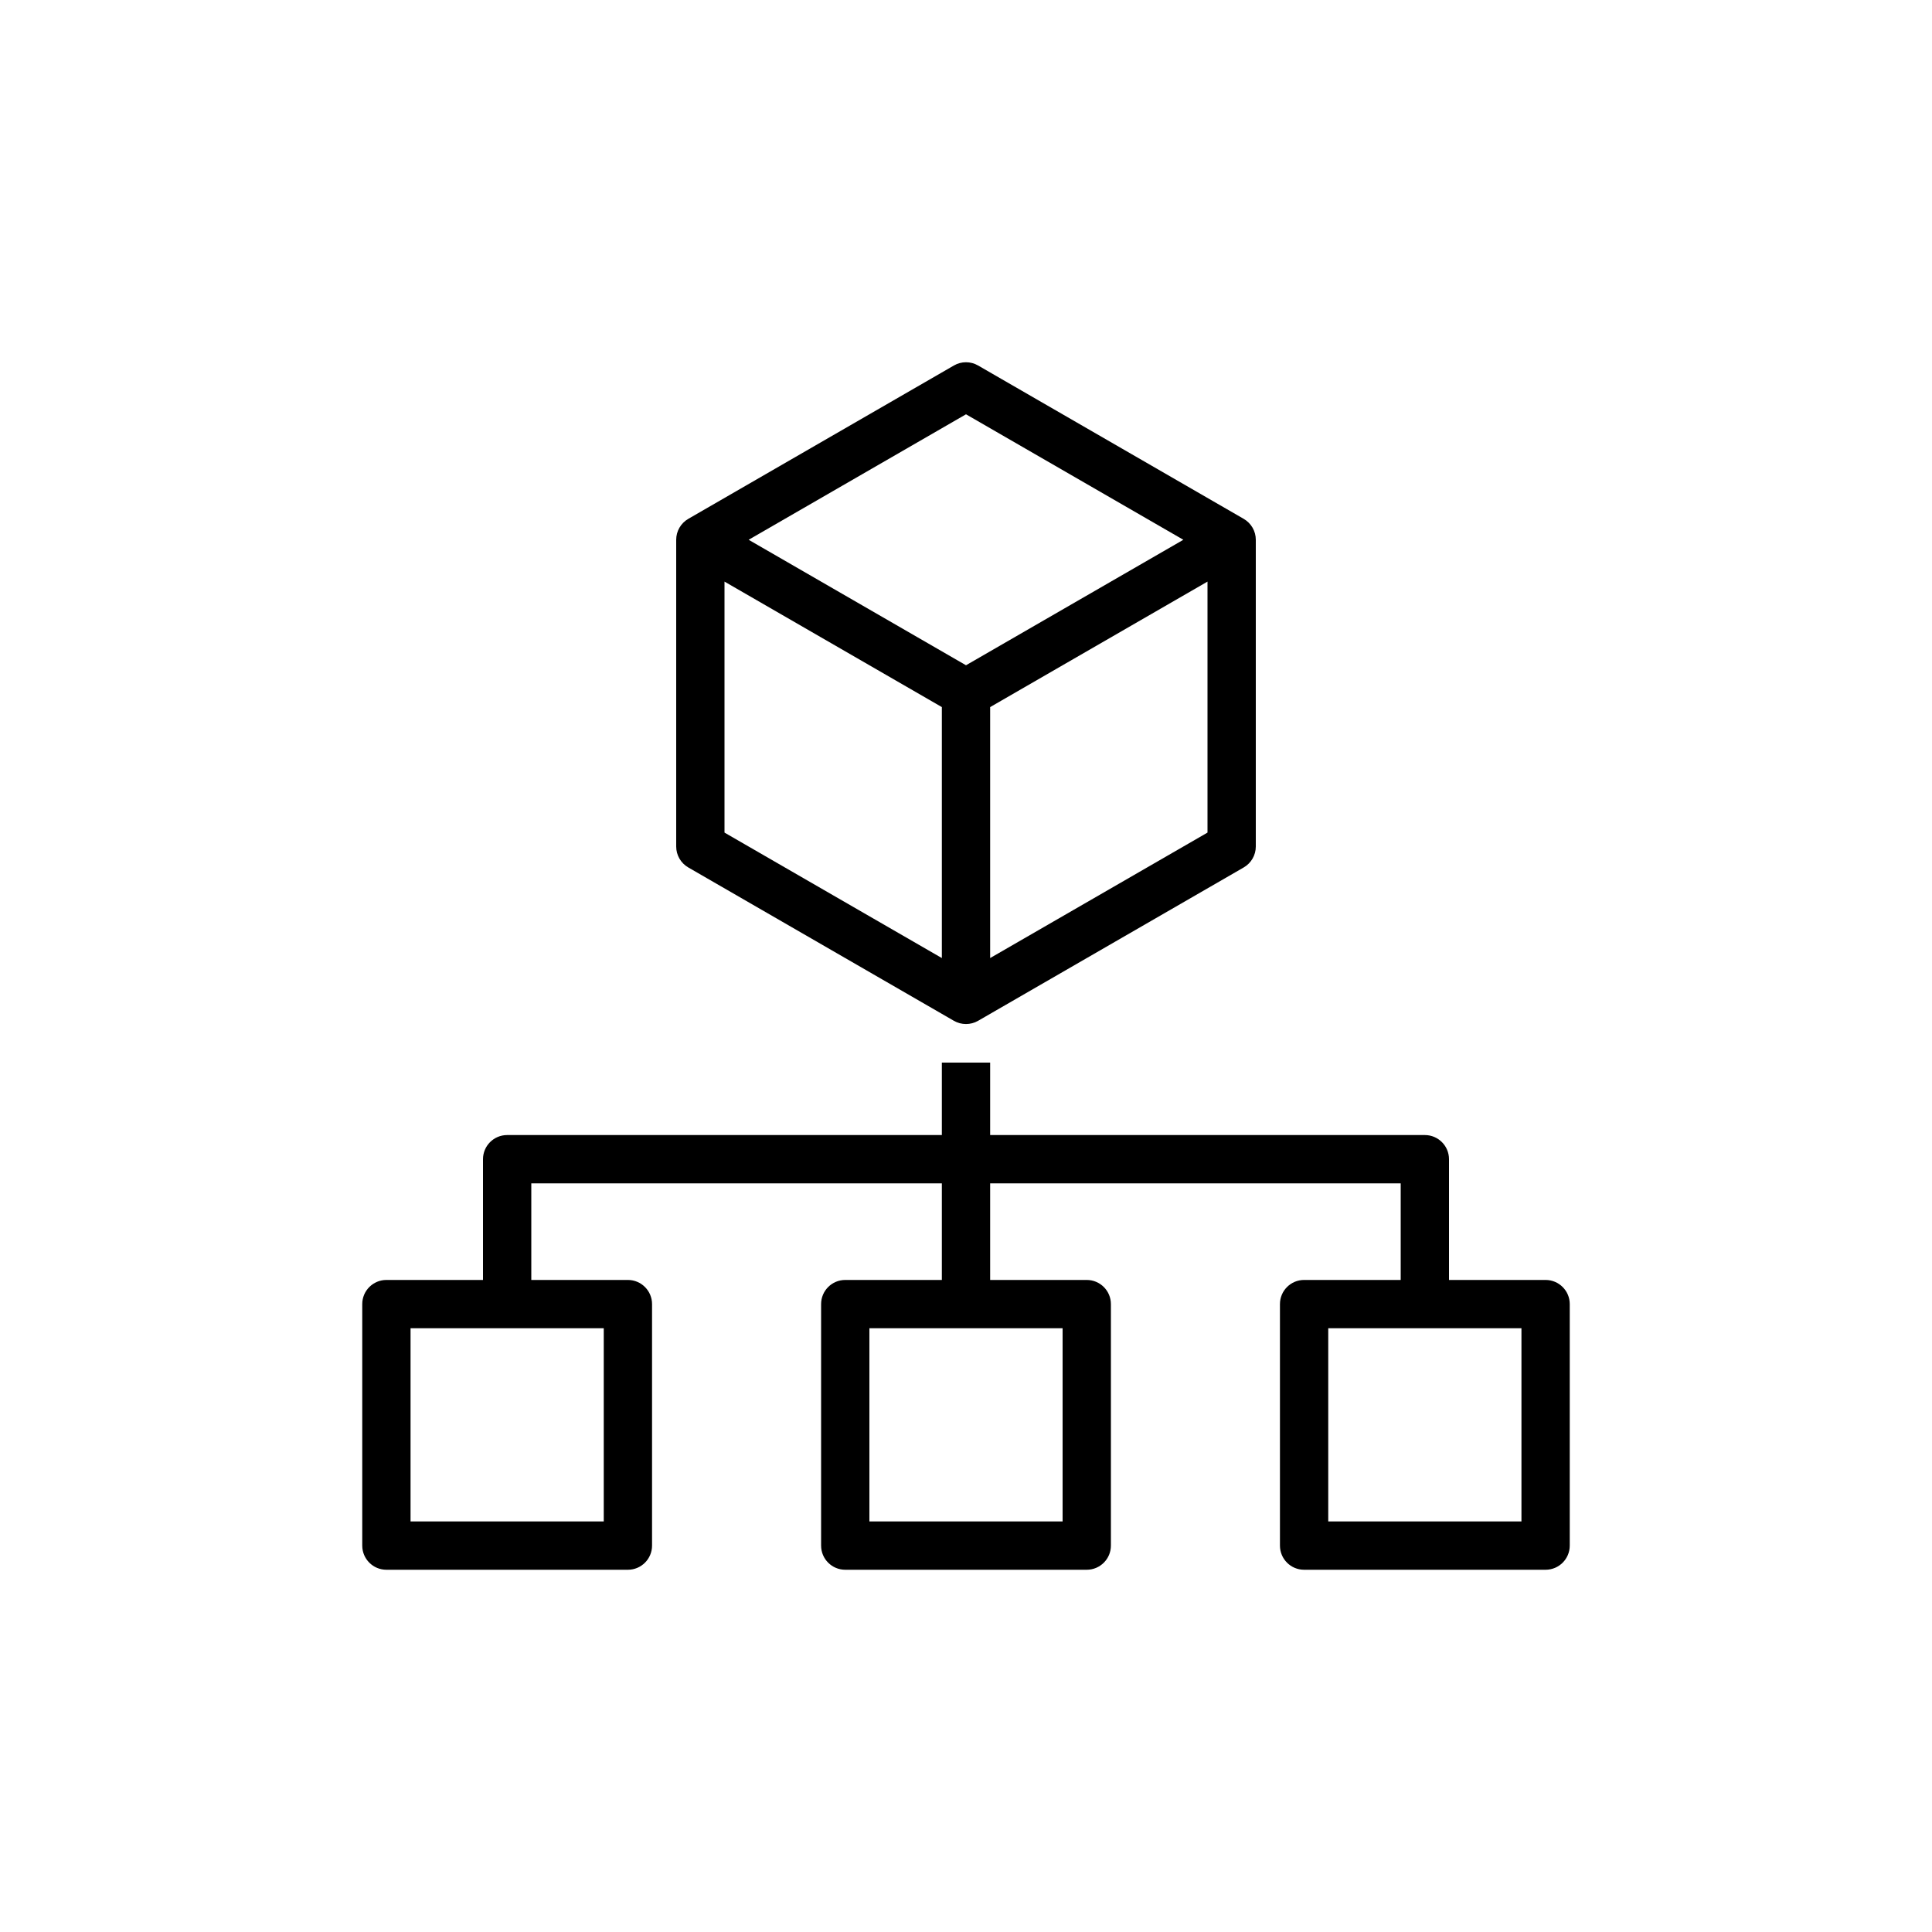 <?xml version="1.0" encoding="UTF-8"?>
<svg xmlns="http://www.w3.org/2000/svg" xmlns:xlink="http://www.w3.org/1999/xlink" width="80px" height="80px" viewBox="0 0 80 80" version="1.1">
  <!-- Generator: Sketch 64 (93537) - https://sketch.com -->
  <title>Icon-Architecture/64/Arch_AWS-Organizations_64</title>
  <desc>Created with Sketch.</desc>
  <defs>
    <linearGradient x1="0%" y1="100%" x2="100%" y2="0%" id="linearGradient-1">
      <stop stop-color="#B0084D" offset="0%"/>
      <stop stop-color="#FF4F8B" offset="100%"/>
    </linearGradient>
  </defs>
  <g id="Icon-Architecture/64/Arch_AWS-Organizations_64" stroke="none" stroke-width="1" fill="none" fill-rule="evenodd">
    <path d="M55,63 L63,63 L63,55 L55,55 L55,63 Z M36,63 L44,63 L44,55 L36,55 L36,63 Z M17,63 L25,63 L25,55 L17,55 L17,63 Z M64,53 L60,53 L60,48 C60,47.448 59.552,47 59,47 L41,47 L41,44 L39,44 L39,47 L21,47 C20.447,47 20,47.448 20,48 L20,53 L16,53 C15.447,53 15,53.448 15,54 L15,64 C15,64.552 15.447,65 16,65 L26,65 C26.552,65 27,64.552 27,64 L27,54 C27,53.448 26.552,53 26,53 L22,53 L22,49 L39,49 L39,53 L35,53 C34.447,53 34,53.448 34,54 L34,64 C34,64.552 34.447,65 35,65 L45,65 C45.552,65 46,64.552 46,64 L46,54 C46,53.448 45.552,53 45,53 L41,53 L41,49 L58,49 L58,53 L54,53 C53.447,53 53,53.448 53,54 L53,64 C53,64.552 53.447,65 54,65 L64,65 C64.552,65 65,64.552 65,64 L65,54 C65,53.448 64.552,53 64,53 L64,53 Z M40,17.155 L49,22.351 L40,27.547 L31,22.351 L40,17.155 Z M41,39.671 L41,29.279 L50,24.083 L50,34.476 L41,39.671 Z M30,24.083 L39,29.279 L39,39.671 L30,34.476 L30,24.083 Z M28.5,35.919 L39.5,42.27 C39.654,42.359 39.827,42.403 40,42.403 C40.172,42.403 40.345,42.359 40.5,42.27 L51.5,35.919 C51.809,35.74 52,35.41 52,35.053 L52,22.351 C52,21.994 51.809,21.664 51.5,21.485 L40.5,15.134 C40.191,14.955 39.808,14.955 39.5,15.134 L28.5,21.485 C28.19,21.664 28,21.994 28,22.351 L28,35.053 C28,35.41 28.19,35.74 28.5,35.919 L28.5,35.919 Z" id="AWS-Organizations_Icon_64_Squid" fill="#000000"/>
  </g>
</svg>
